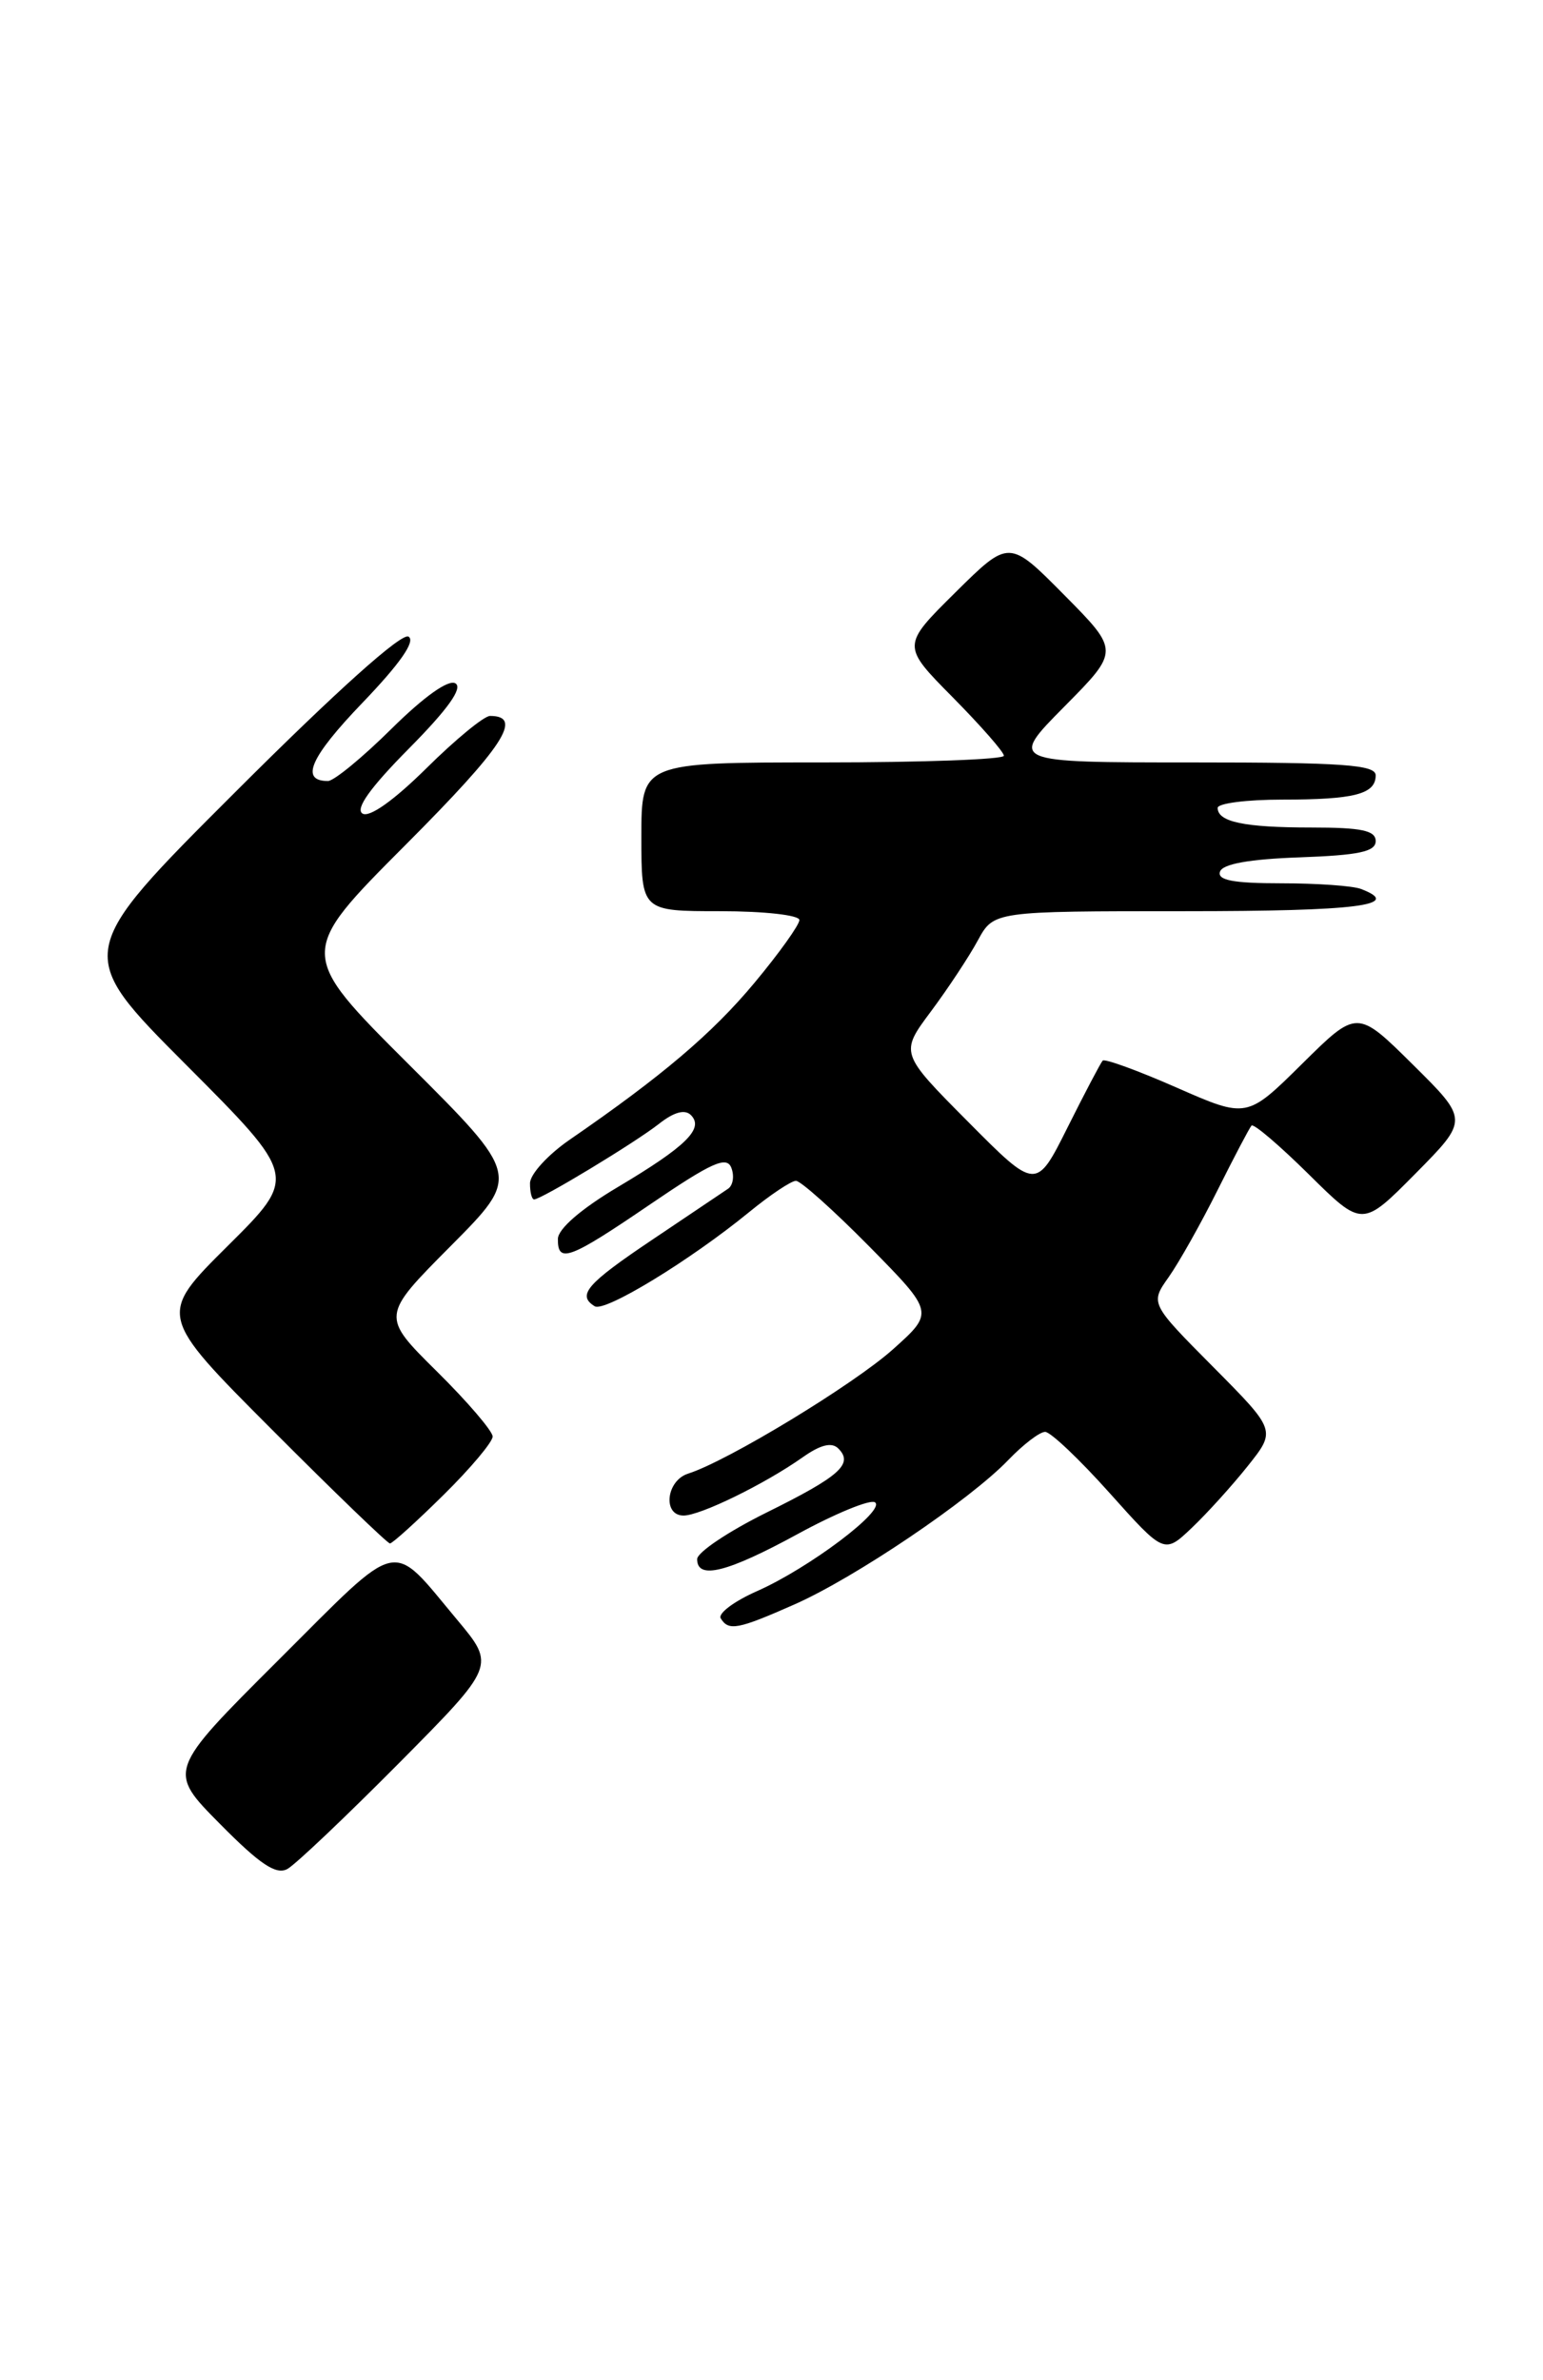 <?xml version="1.0" encoding="UTF-8" standalone="no"?>
<!DOCTYPE svg PUBLIC "-//W3C//DTD SVG 1.1//EN" "http://www.w3.org/Graphics/SVG/1.1/DTD/svg11.dtd" >
<svg xmlns="http://www.w3.org/2000/svg" xmlns:xlink="http://www.w3.org/1999/xlink" version="1.1" viewBox="0 0 166 256">
 <g >
 <path fill="currentColor"
d=" M 42.91 189.64 C 53.31 179.15 53.31 179.15 49.19 174.22 C 41.90 165.51 43.35 165.19 29.95 178.55 C 18.01 190.46 18.01 190.46 23.67 196.17 C 27.97 200.52 29.71 201.68 30.92 201.01 C 31.79 200.53 37.18 195.41 42.91 189.64 Z  M 85.49 172.55 C 92.00 169.67 104.37 161.31 108.49 157.01 C 110.08 155.36 111.85 154.00 112.44 154.00 C 113.02 154.00 116.14 156.96 119.37 160.57 C 125.25 167.14 125.25 167.14 128.22 164.32 C 129.85 162.77 132.56 159.78 134.24 157.67 C 137.29 153.84 137.29 153.84 130.51 147.01 C 123.73 140.18 123.73 140.18 125.74 137.34 C 126.84 135.78 129.21 131.57 130.99 128.00 C 132.78 124.42 134.42 121.30 134.64 121.06 C 134.87 120.81 137.64 123.18 140.81 126.31 C 146.56 132.00 146.56 132.00 152.28 126.22 C 158.00 120.44 158.00 120.44 152.00 114.50 C 146.00 108.56 146.00 108.56 140.07 114.43 C 134.14 120.29 134.14 120.29 126.58 116.97 C 122.42 115.14 118.84 113.84 118.63 114.07 C 118.41 114.31 116.71 117.54 114.85 121.26 C 111.47 128.02 111.47 128.02 104.14 120.64 C 96.81 113.26 96.81 113.26 100.16 108.77 C 102.00 106.30 104.27 102.86 105.20 101.14 C 106.91 98.00 106.91 98.00 127.45 98.00 C 146.05 98.00 151.02 97.37 146.42 95.61 C 145.55 95.27 141.69 95.00 137.83 95.00 C 132.68 95.00 130.94 94.67 131.25 93.75 C 131.52 92.92 134.40 92.40 139.83 92.21 C 146.19 91.98 148.00 91.60 148.00 90.46 C 148.00 89.32 146.48 89.00 141.08 89.00 C 133.86 89.00 131.00 88.40 131.00 86.89 C 131.00 86.40 134.11 86.00 137.92 86.00 C 145.72 86.00 148.00 85.41 148.00 83.39 C 148.00 82.25 144.47 82.00 128.28 82.00 C 108.56 82.00 108.56 82.00 114.50 76.00 C 120.44 70.00 120.44 70.00 114.50 64.00 C 108.56 58.00 108.56 58.00 102.78 63.72 C 97.00 69.44 97.00 69.44 102.50 75.00 C 105.52 78.06 108.00 80.88 108.00 81.28 C 108.00 81.68 99.22 82.00 88.50 82.00 C 69.00 82.00 69.00 82.00 69.00 90.00 C 69.00 98.00 69.00 98.00 77.50 98.00 C 82.19 98.00 86.00 98.42 86.00 98.95 C 86.00 99.47 83.83 102.51 81.17 105.70 C 76.63 111.15 71.21 115.75 61.27 122.59 C 58.95 124.19 57.03 126.29 57.02 127.25 C 57.01 128.21 57.21 129.00 57.46 129.00 C 58.23 129.00 68.33 122.89 70.91 120.86 C 72.51 119.60 73.68 119.28 74.33 119.93 C 75.77 121.37 73.83 123.29 66.45 127.68 C 62.50 130.03 60.03 132.17 60.02 133.25 C 59.99 135.93 61.26 135.45 69.99 129.50 C 76.59 125.01 78.18 124.30 78.68 125.60 C 79.02 126.48 78.86 127.49 78.33 127.85 C 77.80 128.21 74.13 130.67 70.18 133.33 C 63.10 138.08 62.05 139.30 63.98 140.49 C 65.06 141.16 74.24 135.56 80.60 130.36 C 82.86 128.51 85.12 127.00 85.63 127.00 C 86.14 127.00 89.69 130.18 93.53 134.07 C 100.50 141.15 100.50 141.15 96.08 145.11 C 91.85 148.90 78.27 157.15 74.03 158.49 C 71.67 159.24 71.26 163.00 73.54 163.00 C 75.34 163.00 82.26 159.62 86.33 156.75 C 88.28 155.37 89.48 155.08 90.19 155.79 C 91.85 157.45 90.35 158.78 82.44 162.69 C 78.35 164.72 75.00 166.96 75.00 167.69 C 75.00 169.93 78.22 169.13 85.83 164.98 C 89.86 162.78 93.59 161.25 94.12 161.57 C 95.39 162.36 87.07 168.64 81.44 171.13 C 78.97 172.22 77.21 173.54 77.54 174.06 C 78.39 175.44 79.36 175.26 85.49 172.55 Z  M 47.72 160.78 C 50.62 157.92 53.00 155.09 53.00 154.50 C 53.00 153.92 50.30 150.76 47.00 147.50 C 40.99 141.55 40.99 141.55 48.49 134.01 C 55.99 126.46 55.99 126.46 44.00 114.50 C 32.00 102.53 32.00 102.53 43.63 90.87 C 54.19 80.28 56.34 77.00 52.72 77.00 C 52.08 77.00 49.00 79.53 45.88 82.62 C 42.37 86.09 39.74 87.96 39.00 87.50 C 38.19 87.00 39.83 84.71 44.00 80.50 C 48.17 76.29 49.81 74.00 49.00 73.50 C 48.26 73.04 45.63 74.91 42.12 78.38 C 39.00 81.47 35.92 84.00 35.28 84.00 C 32.24 84.00 33.38 81.43 39.00 75.58 C 43.05 71.36 44.73 68.95 43.95 68.47 C 43.22 68.02 36.22 74.29 25.39 85.11 C 8.00 102.47 8.00 102.47 20.01 114.51 C 32.01 126.54 32.01 126.54 24.50 134.00 C 16.99 141.46 16.99 141.46 29.23 153.73 C 35.96 160.48 41.69 166.00 41.95 166.00 C 42.22 166.00 44.81 163.65 47.72 160.78 Z "/>
</g>
</svg>